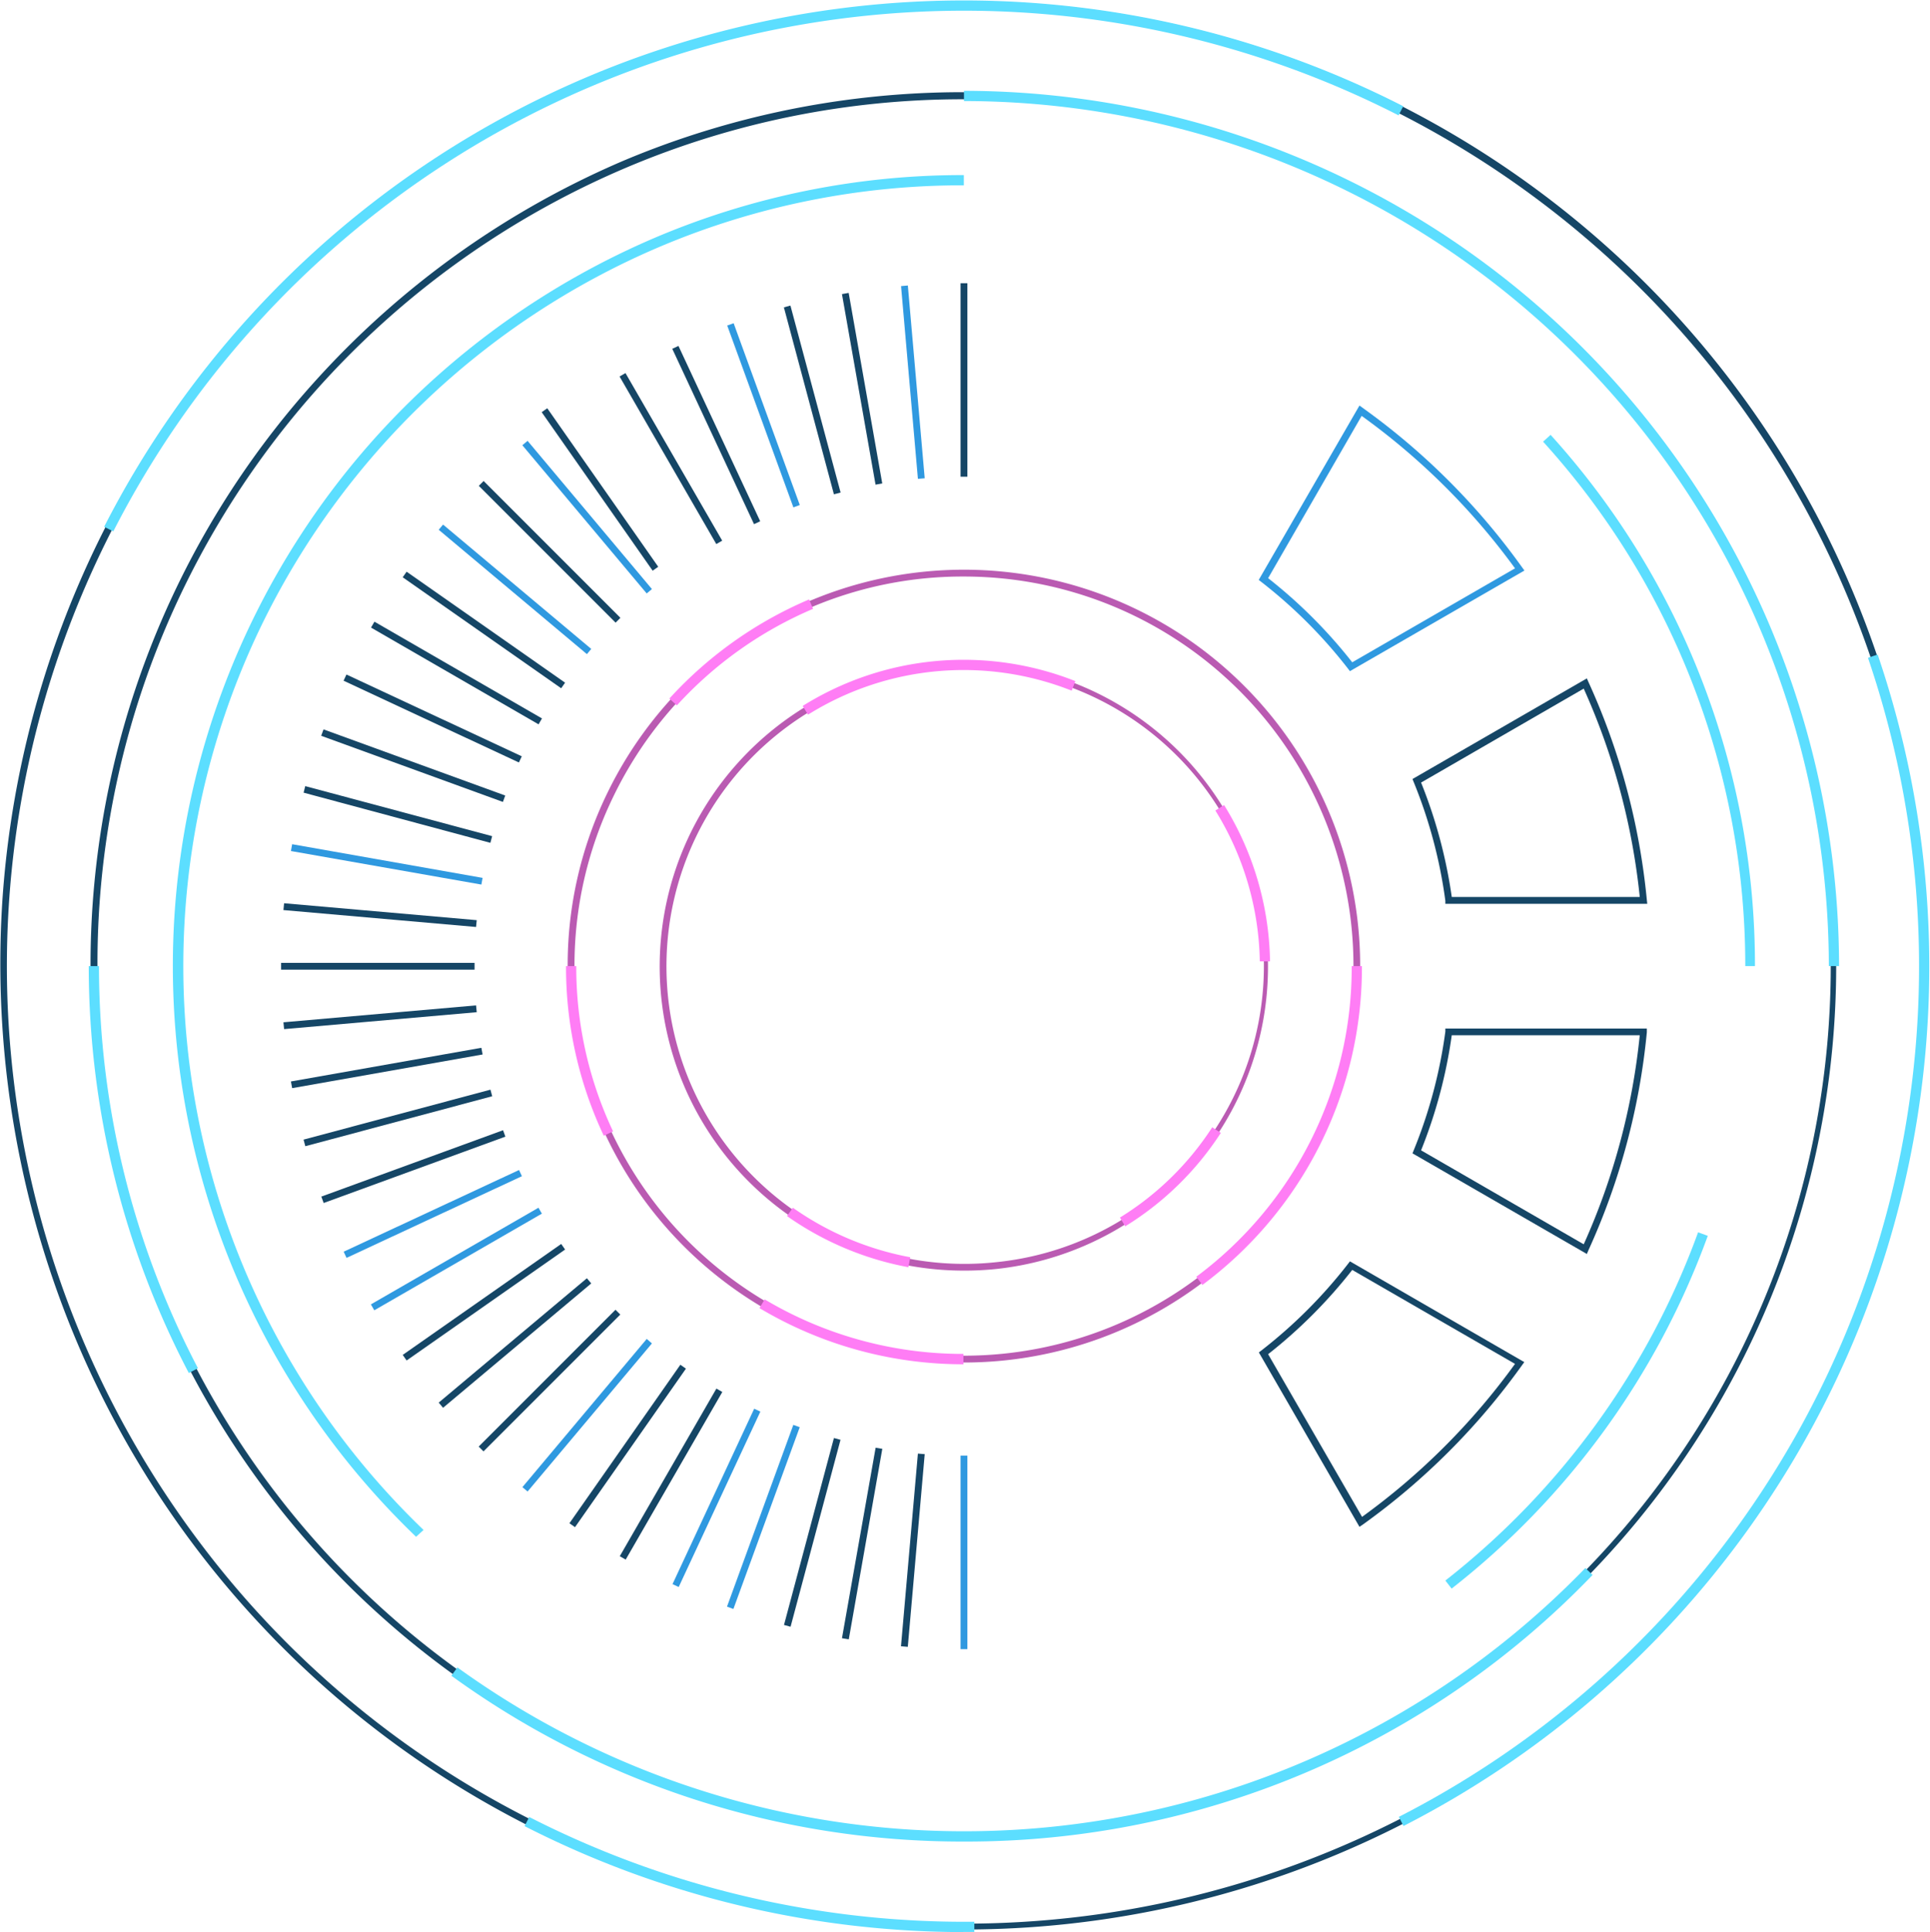<svg preserveAspectRatio="none" id="Layer_1" data-name="Layer 1" xmlns="http://www.w3.org/2000/svg" viewBox="0 0 141.57 141.69"><defs><style>.cls-1{fill:#154666}.cls-2{fill:#5cdeff}.cls-3{fill:#2f99e0}.cls-4{fill:#ba5bb2}.cls-5{fill:#ff7df5}</style></defs><path class="cls-1" d="M347.69 288.42a64.14 64.14 0 01-64.07-64.07 63.86 63.86 0 0116.64-43.08 64.63 64.63 0 0122.49-16 64.08 64.08 0 1124.94 123.15zm0-127.64a63.17 63.17 0 00-24.74 5 63.79 63.79 0 00-32.57 31 63 63 0 00-6.25 27.53 63.57 63.57 0 1063.56-63.52z" transform="translate(-276.98 -153.5)"/><path class="cls-2" d="M290.83 254.19a64.34 64.34 0 01-7.34-29.84h.75a63.58 63.58 0 007.26 29.49zM347.69 288.55a63.72 63.72 0 01-37.6-12.16l.44-.61a63.46 63.46 0 0082.74-7.29l.53.51a63.68 63.68 0 01-46.11 19.55zM411.88 224.35h-.75a63.52 63.52 0 00-63.44-63.44v-.75a64.27 64.27 0 0164.19 64.19z" transform="translate(-276.98 -153.5)"/><path class="cls-2" d="M307.5 266.2a58 58 0 01-2.76-80.86 58.53 58.53 0 0120.36-14.44 57.66 57.66 0 0122.58-4.56v.75a56.91 56.91 0 00-22.29 4.5 57.48 57.48 0 00-29.34 28 57.32 57.32 0 0012 66.11zM383.46 270l-.46-.59a57.3 57.3 0 0018.54-25.54l.71.26A58 58 0 01383.46 270zM405.71 224.35H405a57.14 57.14 0 00-14.83-38.46l.55-.5a57.88 57.88 0 0114.99 38.96z" transform="translate(-276.98 -153.5)"/><path class="cls-1" d="M70.46 20.77h.5v14.19h-.5z"/><path class="cls-3" transform="rotate(-5 -1552.38 3276.694)" d="M343.69 174.43h.5v14.19h-.5z"/><path class="cls-1" transform="rotate(-10 -675.55 1688.223)" d="M339.97 174.92h.5v14.19h-.5z"/><path class="cls-1" d="M61.17 36.25L57.5 22.54l.48-.13 3.68 13.71-.49.13z"/><path class="cls-3" transform="rotate(-20 -240.777 892.606)" d="M332.73 176.86h.5v14.19h-.5z"/><path class="cls-1" transform="rotate(-25 -155.148 733.342)" d="M329.27 178.3h.5v14.19h-.5z"/><path class="cls-1" transform="rotate(-30 -98.725 627.227)" d="M325.94 180.03h.5v14.19h-.5z"/><path class="cls-1" transform="rotate(-35 -59.487 554.987)" d="M322.78 182.04h.5v14.19h-.5z"/><path class="cls-3" transform="rotate(-40 -29.309 495.176)" d="M319.8 184.33h.5v14.19h-.5z"/><path class="cls-1" transform="rotate(-45 -6.472 451.55)" d="M317.04 186.86h.5v14.19h-.5z"/><path class="cls-3" d="M43.05 47.97l-10.87-9.12.32-.38 10.87 9.12-.32.38z"/><path class="cls-1" transform="rotate(-55 26.552 388.979)" d="M312.22 192.6h.5v14.19h-.5z"/><path class="cls-1" transform="rotate(-60 39.03 365.977)" d="M310.21 195.77h.5v14.19h-.5z"/><path class="cls-1" transform="rotate(-65 49.761 346.826)" d="M308.47 199.09h.5v14.19h-.5z"/><path class="cls-1" d="M36.89 58.81l-13.33-4.85.17-.47 13.33 4.85-.17.47zM35.97 61.81l-13.7-3.68.12-.48 13.71 3.67-.13.49z"/><path class="cls-3" d="M35.31 64.87l-13.97-2.46.09-.5 13.97 2.47-.09.49z"/><path class="cls-1" d="M34.92 67.98l-14.13-1.24.05-.5 14.13 1.24-.05.5zM20.62 70.61h14.19v.5H20.62zM20.84 75.47l-.05-.5 14.13-1.24.05.5-14.13 1.24zM21.43 79.8l-.09-.49 13.97-2.47.09.49-13.97 2.47z"/><path class="cls-1" transform="rotate(-14.96 -416.86 1213.51)" d="M299.07 235.23h14.19v.5h-14.19z"/><path class="cls-1" transform="rotate(-20.06 -265.152 945.308)" d="M300.2 238.81h14.19v.5H300.2z"/><path class="cls-3" transform="rotate(-24.97 -176.38 791.232)" d="M301.63 242.27h14.19v.5h-14.19z"/><path class="cls-3" transform="rotate(-29.97 -114.807 686.48)" d="M303.36 245.6h14.19v.5h-14.19z"/><path class="cls-1" transform="rotate(-34.99 -69.527 611.62)" d="M305.38 248.76h14.19v.5h-14.19z"/><path class="cls-1" d="M32.5 103.24l-.32-.38 10.87-9.12.32.38-10.87 9.12z"/><path class="cls-1" transform="rotate(-45 -6.497 512.351)" d="M310.2 254.5h14.19v.5H310.2z"/><path class="cls-3" d="M38.7 109.38l-.38-.32 9.12-10.87.38.33-9.12 10.86z"/><path class="cls-1" transform="rotate(-55.01 37.105 448.797)" d="M315.94 259.32h14.19v.5h-14.19z"/><path class="cls-1" transform="rotate(-60.03 54.874 424.561)" d="M319.1 261.33h14.19v.5H319.1z"/><path class="cls-3" transform="rotate(-65.03 70.655 403.836)" d="M322.43 263.07h14.19v.5h-14.19z"/><path class="cls-3" transform="rotate(-69.95 84.773 385.972)" d="M325.89 264.5h14.19v.5h-14.19z"/><path class="cls-1" transform="rotate(-75.04 98.121 369.485)" d="M329.47 265.63h14.19v.5h-14.19z"/><path class="cls-1" d="M62.26 120.22l-.5-.08 2.47-13.97.49.08-2.46 13.97zM66.59 120.77l-.5-.04 1.24-14.13.5.04-1.24 14.13z"/><path class="cls-3" d="M70.46 106.75h.5v14.19h-.5z"/><path class="cls-4" d="M347.69 253.42a29.1 29.1 0 01-29.07-29.07 28.8 28.8 0 012.86-12.59 29.07 29.07 0 1126.21 41.66zm0-57.64a28.39 28.39 0 00-11.12 2.22 28.66 28.66 0 00-14.64 14 28.3 28.3 0 00-2.81 12.37 28.57 28.57 0 1028.57-28.59z" transform="translate(-276.98 -153.5)"/><path class="cls-5" d="M321.27 236.79a28.94 28.94 0 01-2.77-12.44h.75a28.19 28.19 0 002.7 12.12zM347.69 253.55a29.16 29.16 0 01-15-4.12l.38-.64a28.41 28.41 0 0014.58 4v.75zM365.18 247.73l-.45-.6a28.23 28.23 0 0011.4-22.78h.75a29 29 0 01-11.7 23.38zM326.63 205.23l-.55-.5a29.47 29.47 0 0110.25-7.27l.29.69a28.7 28.7 0 00-9.99 7.08z" transform="translate(-276.98 -153.5)"/><path class="cls-1" d="M393.38 245.46l-12.79-7.38.08-.2a35.48 35.48 0 002.33-8.73v-.22h14.78v.27a50 50 0 01-4.29 16zm-12.16-7.6l11.93 6.89a49.48 49.48 0 004.11-15.33h-13.79a36 36 0 01-2.25 8.44zM397.81 219.78H383v-.22a35.45 35.45 0 00-2.33-8.73l-.08-.2 12.79-7.38.11.25a50 50 0 014.29 16zm-14.34-.5h13.79a49.48 49.48 0 00-4.11-15.28l-11.93 6.89a36 36 0 012.25 8.39zM376.7 265.47l-7.38-12.79.17-.13a35.9 35.9 0 006.39-6.39l.12-.16.19.11 12.6 7.28-.16.22a50.46 50.46 0 01-11.72 11.72zm-6.7-12.66l6.89 11.93a50 50 0 0011.22-11.22l-11.94-6.89a36.39 36.39 0 01-6.17 6.18z" transform="translate(-276.98 -153.5)"/><path class="cls-3" d="M376 202.72l-.13-.17a35.9 35.9 0 00-6.39-6.39l-.17-.13.11-.19 7.28-12.6.22.16a50.47 50.47 0 0111.72 11.72l.16.22zm-6-6.82a36.41 36.41 0 016.17 6.17l11.94-6.89A50 50 0 00376.86 184z" transform="translate(-276.98 -153.5)"/><path class="cls-4" d="M347.71 246.68a22.3 22.3 0 01-19-10.56 22.31 22.31 0 1121.36 10.44 22.55 22.55 0 01-2.36.12zm-.06-44.16a21.68 21.68 0 00-11.46 3.28 21.84 21.84 0 00-1.12 36.37 21.91 21.91 0 0015 3.89 21.83 21.83 0 002.65-43 22 22 0 00-5.07-.54z" transform="translate(-276.98 -153.5)"/><path class="cls-5" d="M359.52 243.43l-.39-.64a21.51 21.51 0 006.77-6.62l.63.41a22.24 22.24 0 01-7.01 6.85zM369.39 224a21.67 21.67 0 00-3.26-11.06l.64-.4a22.41 22.41 0 013.37 11.46h-.75zM336.25 205.91l-.39-.64a22.27 22.27 0 0120-1.82l-.27.7a21.53 21.53 0 00-19.34 1.76zM343.61 246.43a22.63 22.63 0 01-8.9-3.75l.43-.61a21.87 21.87 0 008.61 3.63z" transform="translate(-276.98 -153.5)"/><path class="cls-1" d="M347.57 295a70.58 70.58 0 01-66-45.72 71.31 71.31 0 01-4.39-30.11A70.71 70.71 0 11347.57 295zm.23-140.87a70.22 70.22 0 00-56 112.71 69.53 69.53 0 0023.93 20 70.2 70.2 0 1032.07-132.67z" transform="translate(-276.98 -153.5)"/><path class="cls-2" d="M347.65 295.19a71 71 0 01-32.19-7.77l.34-.67a70.24 70.24 0 0032.65 7.68v.75h-.81zM379.93 287.41l-.34-.67a70.08 70.08 0 0034.41-85l.71-.24a70.83 70.83 0 01-34.78 85.91zM285.29 192.47l-.67-.34a70.82 70.82 0 0195.29-30.84l-.34.67a70.07 70.07 0 00-94.28 30.51z" transform="translate(-276.98 -153.5)"/></svg>